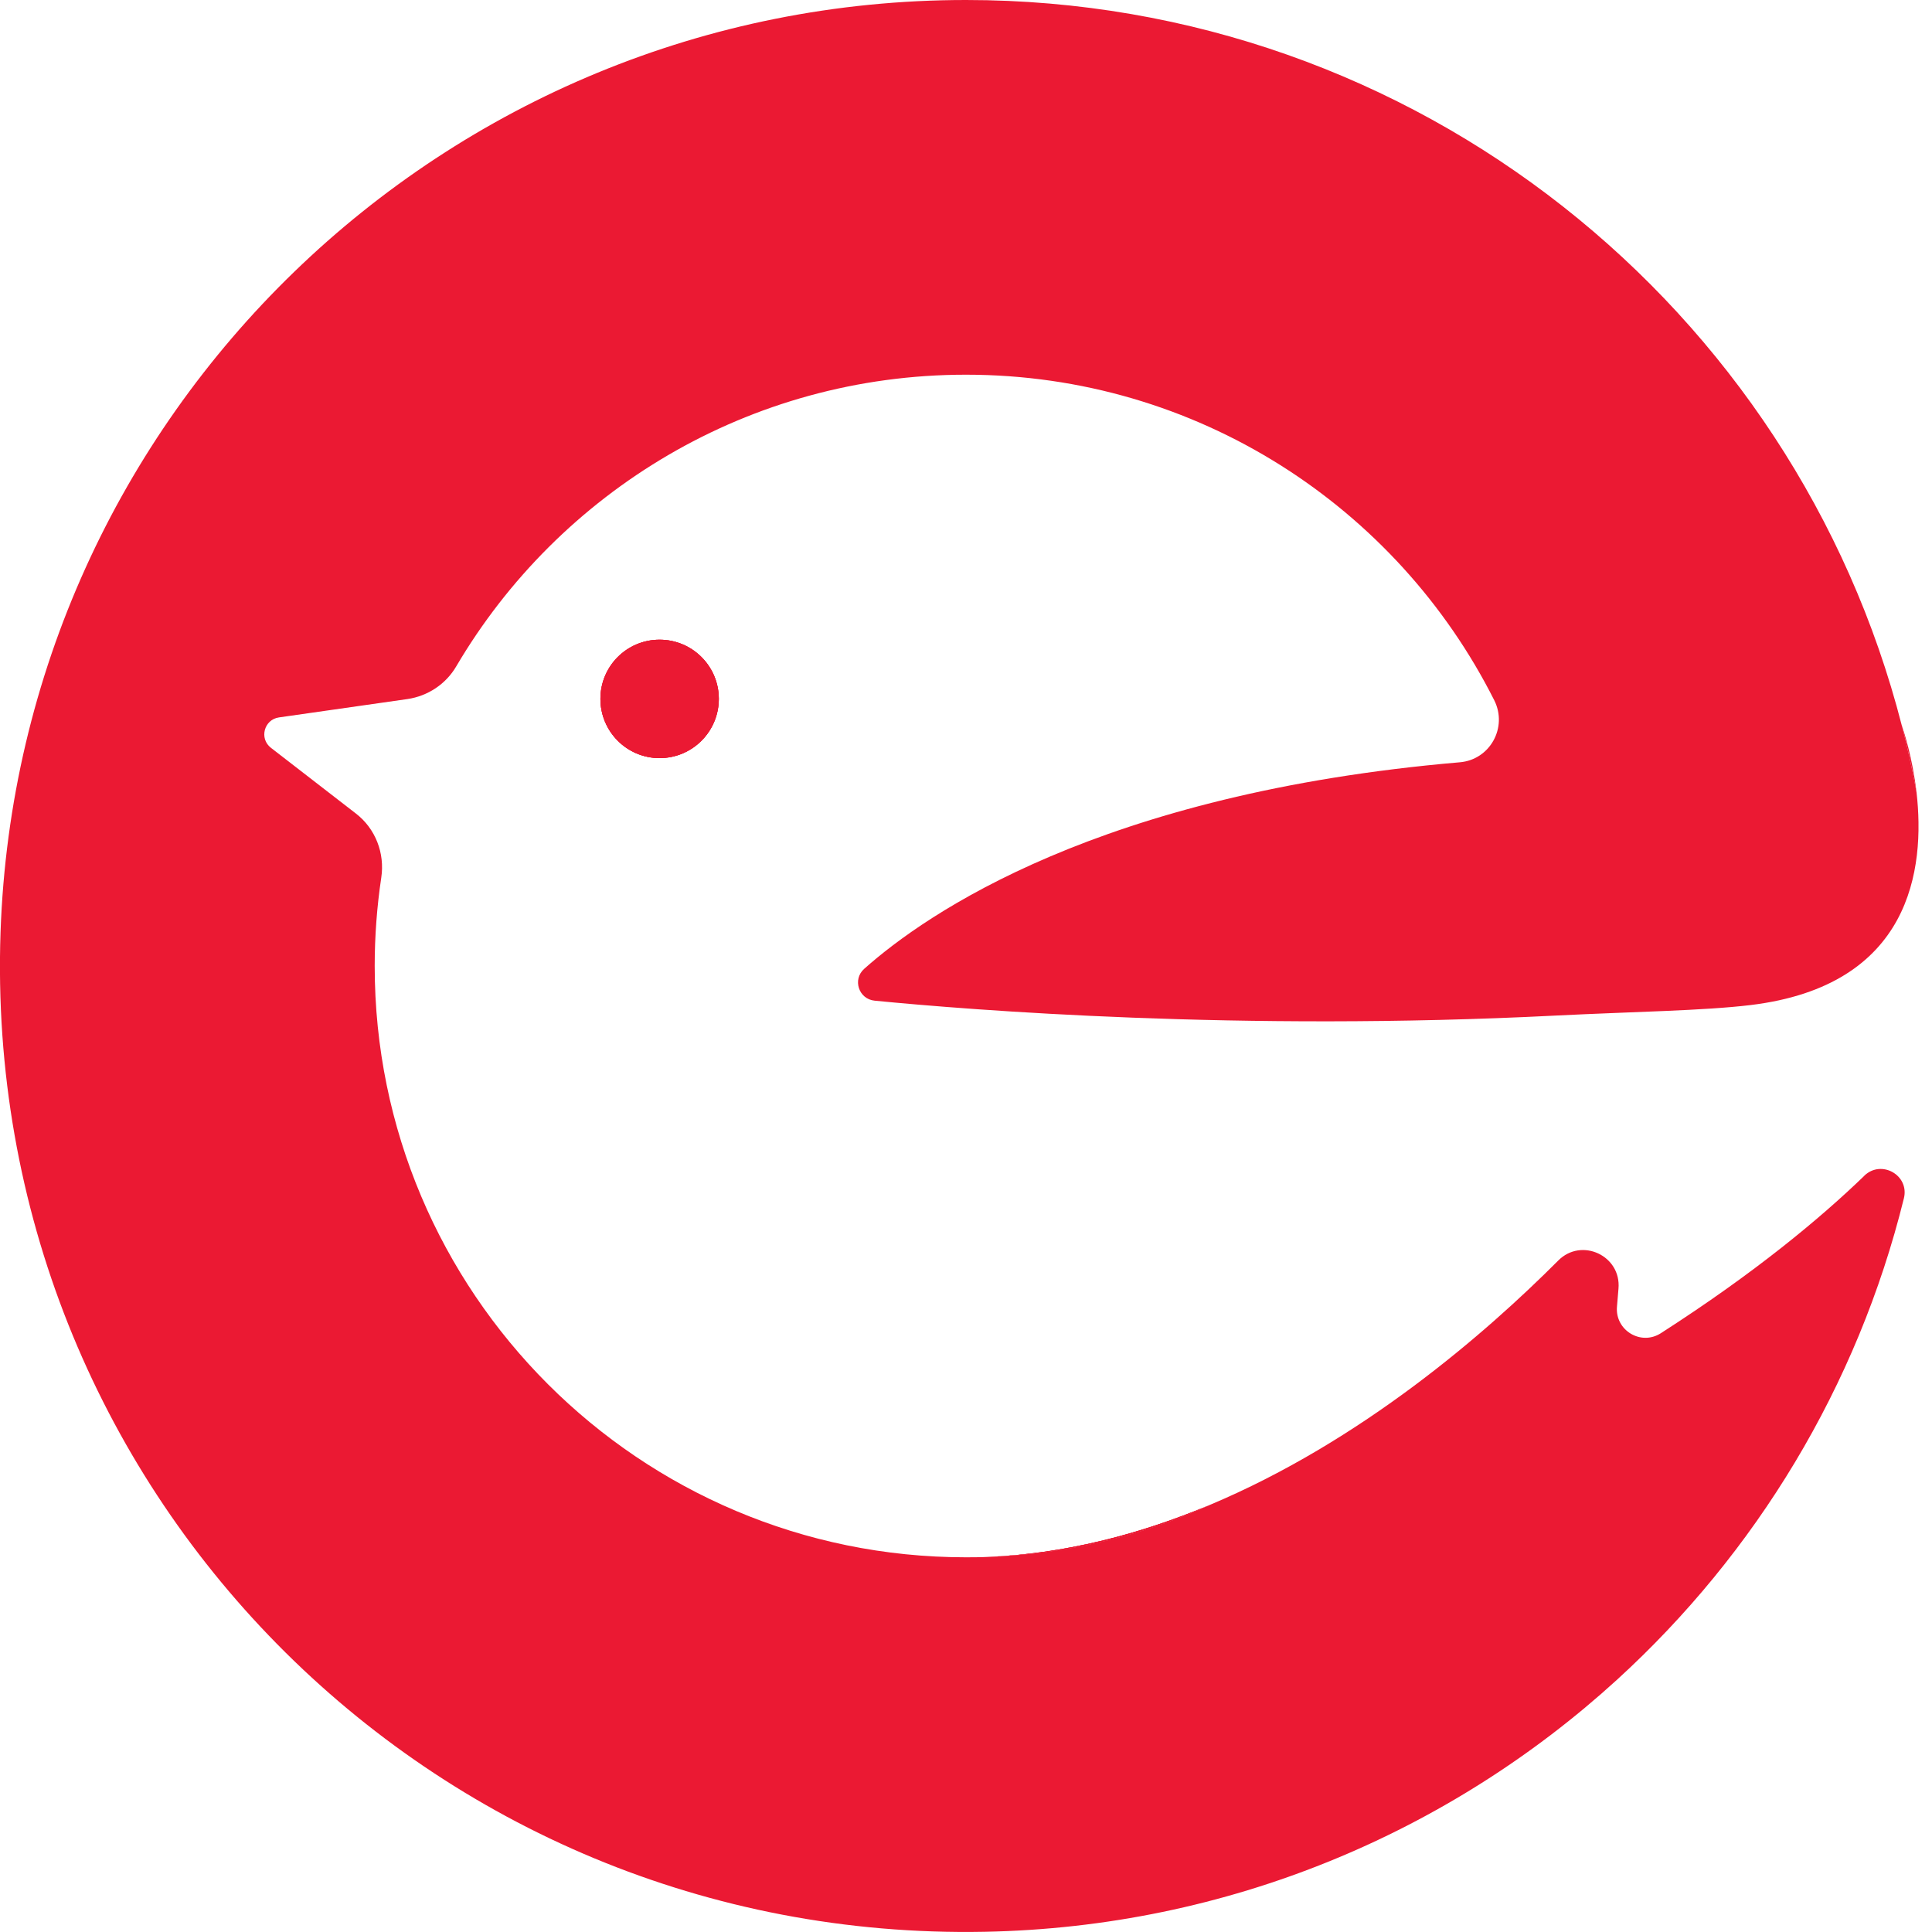 <svg width="18" height="18" viewBox="0 0 18 18" fill="none" xmlns="http://www.w3.org/2000/svg">
<g clip-path="url(#clip0_1_18)">
<path d="M6.697 6.511C6.697 6.816 6.45 7.063 6.145 7.063C5.841 7.063 5.594 6.816 5.594 6.511C5.594 6.206 5.841 5.96 6.145 5.96C6.45 5.96 6.697 6.207 6.697 6.511Z" fill="#EB1933"/>
<path d="M9.187 14.506C9.923 14.482 10.623 14.313 11.258 14.027C10.614 14.296 9.916 14.479 9.187 14.506Z" fill="#EB1933"/>
<path d="M6.697 6.511C6.697 6.816 6.45 7.063 6.145 7.063C5.841 7.063 5.594 6.816 5.594 6.511C5.594 6.206 5.841 5.96 6.145 5.96C6.45 5.96 6.697 6.207 6.697 6.511Z" fill="#EB1933"/>
<path d="M11.258 14.027C10.623 14.313 9.923 14.482 9.187 14.506C9.916 14.479 10.614 14.296 11.258 14.027Z" fill="#EB1933"/>
<path d="M6.697 6.511C6.697 6.816 6.45 7.063 6.145 7.063C5.841 7.063 5.594 6.816 5.594 6.511C5.594 6.206 5.841 5.96 6.145 5.96C6.45 5.96 6.697 6.207 6.697 6.511Z" fill="#EB1933"/>
<path d="M17.856 7.384C17.818 7.175 17.773 6.969 17.721 6.766C17.734 6.804 17.818 7.053 17.856 7.384Z" fill="#EB1933"/>
<path d="M17.369 10.954C17.529 10.8 17.792 10.95 17.738 11.165C17.305 12.919 16.357 14.471 15.065 15.65C13.505 17.073 11.442 17.955 9.174 17.998C4 18.097 -0.172 13.858 0.005 8.686C0.171 3.861 4.134 0 9 0C13.198 0 16.724 2.874 17.719 6.761C17.719 6.761 17.719 6.762 17.72 6.763C17.721 6.764 17.721 6.765 17.721 6.766C17.773 6.969 17.818 7.175 17.856 7.383C17.937 8.095 17.807 9.183 16.309 9.364C15.867 9.417 15.229 9.425 14.49 9.462C11.551 9.611 9.046 9.411 8.148 9.323C8 9.308 7.94 9.125 8.052 9.026C8.629 8.512 10.247 7.39 13.601 7.102C13.883 7.078 14.049 6.776 13.921 6.523C13.015 4.725 11.152 3.491 9 3.491C6.977 3.491 5.208 4.582 4.251 6.208C4.154 6.374 3.986 6.485 3.796 6.513L2.599 6.684C2.46 6.704 2.413 6.881 2.524 6.967L3.314 7.578C3.498 7.719 3.587 7.949 3.552 8.178C3.512 8.446 3.491 8.721 3.491 9C3.491 12.043 5.957 14.509 9 14.509C9.045 14.509 9.09 14.509 9.135 14.508L9.187 14.506C9.923 14.482 10.623 14.313 11.258 14.027C11.262 14.025 11.266 14.023 11.269 14.022C12.684 13.428 13.842 12.422 14.518 11.744C14.735 11.526 15.106 11.699 15.079 12.006L15.065 12.174C15.046 12.394 15.288 12.541 15.474 12.421C16.351 11.858 16.96 11.35 17.369 10.955L17.369 10.954Z" fill="#EB1933"/>
<path d="M11.258 14.027C10.623 14.313 9.923 14.482 9.187 14.506C9.916 14.479 10.614 14.296 11.258 14.027Z" fill="#EB1933"/>
</g>
<defs>
<clipPath id="clip0_1_18">
<rect width="17.874" height="18" fill="white"/>
</clipPath>
</defs>
</svg>

